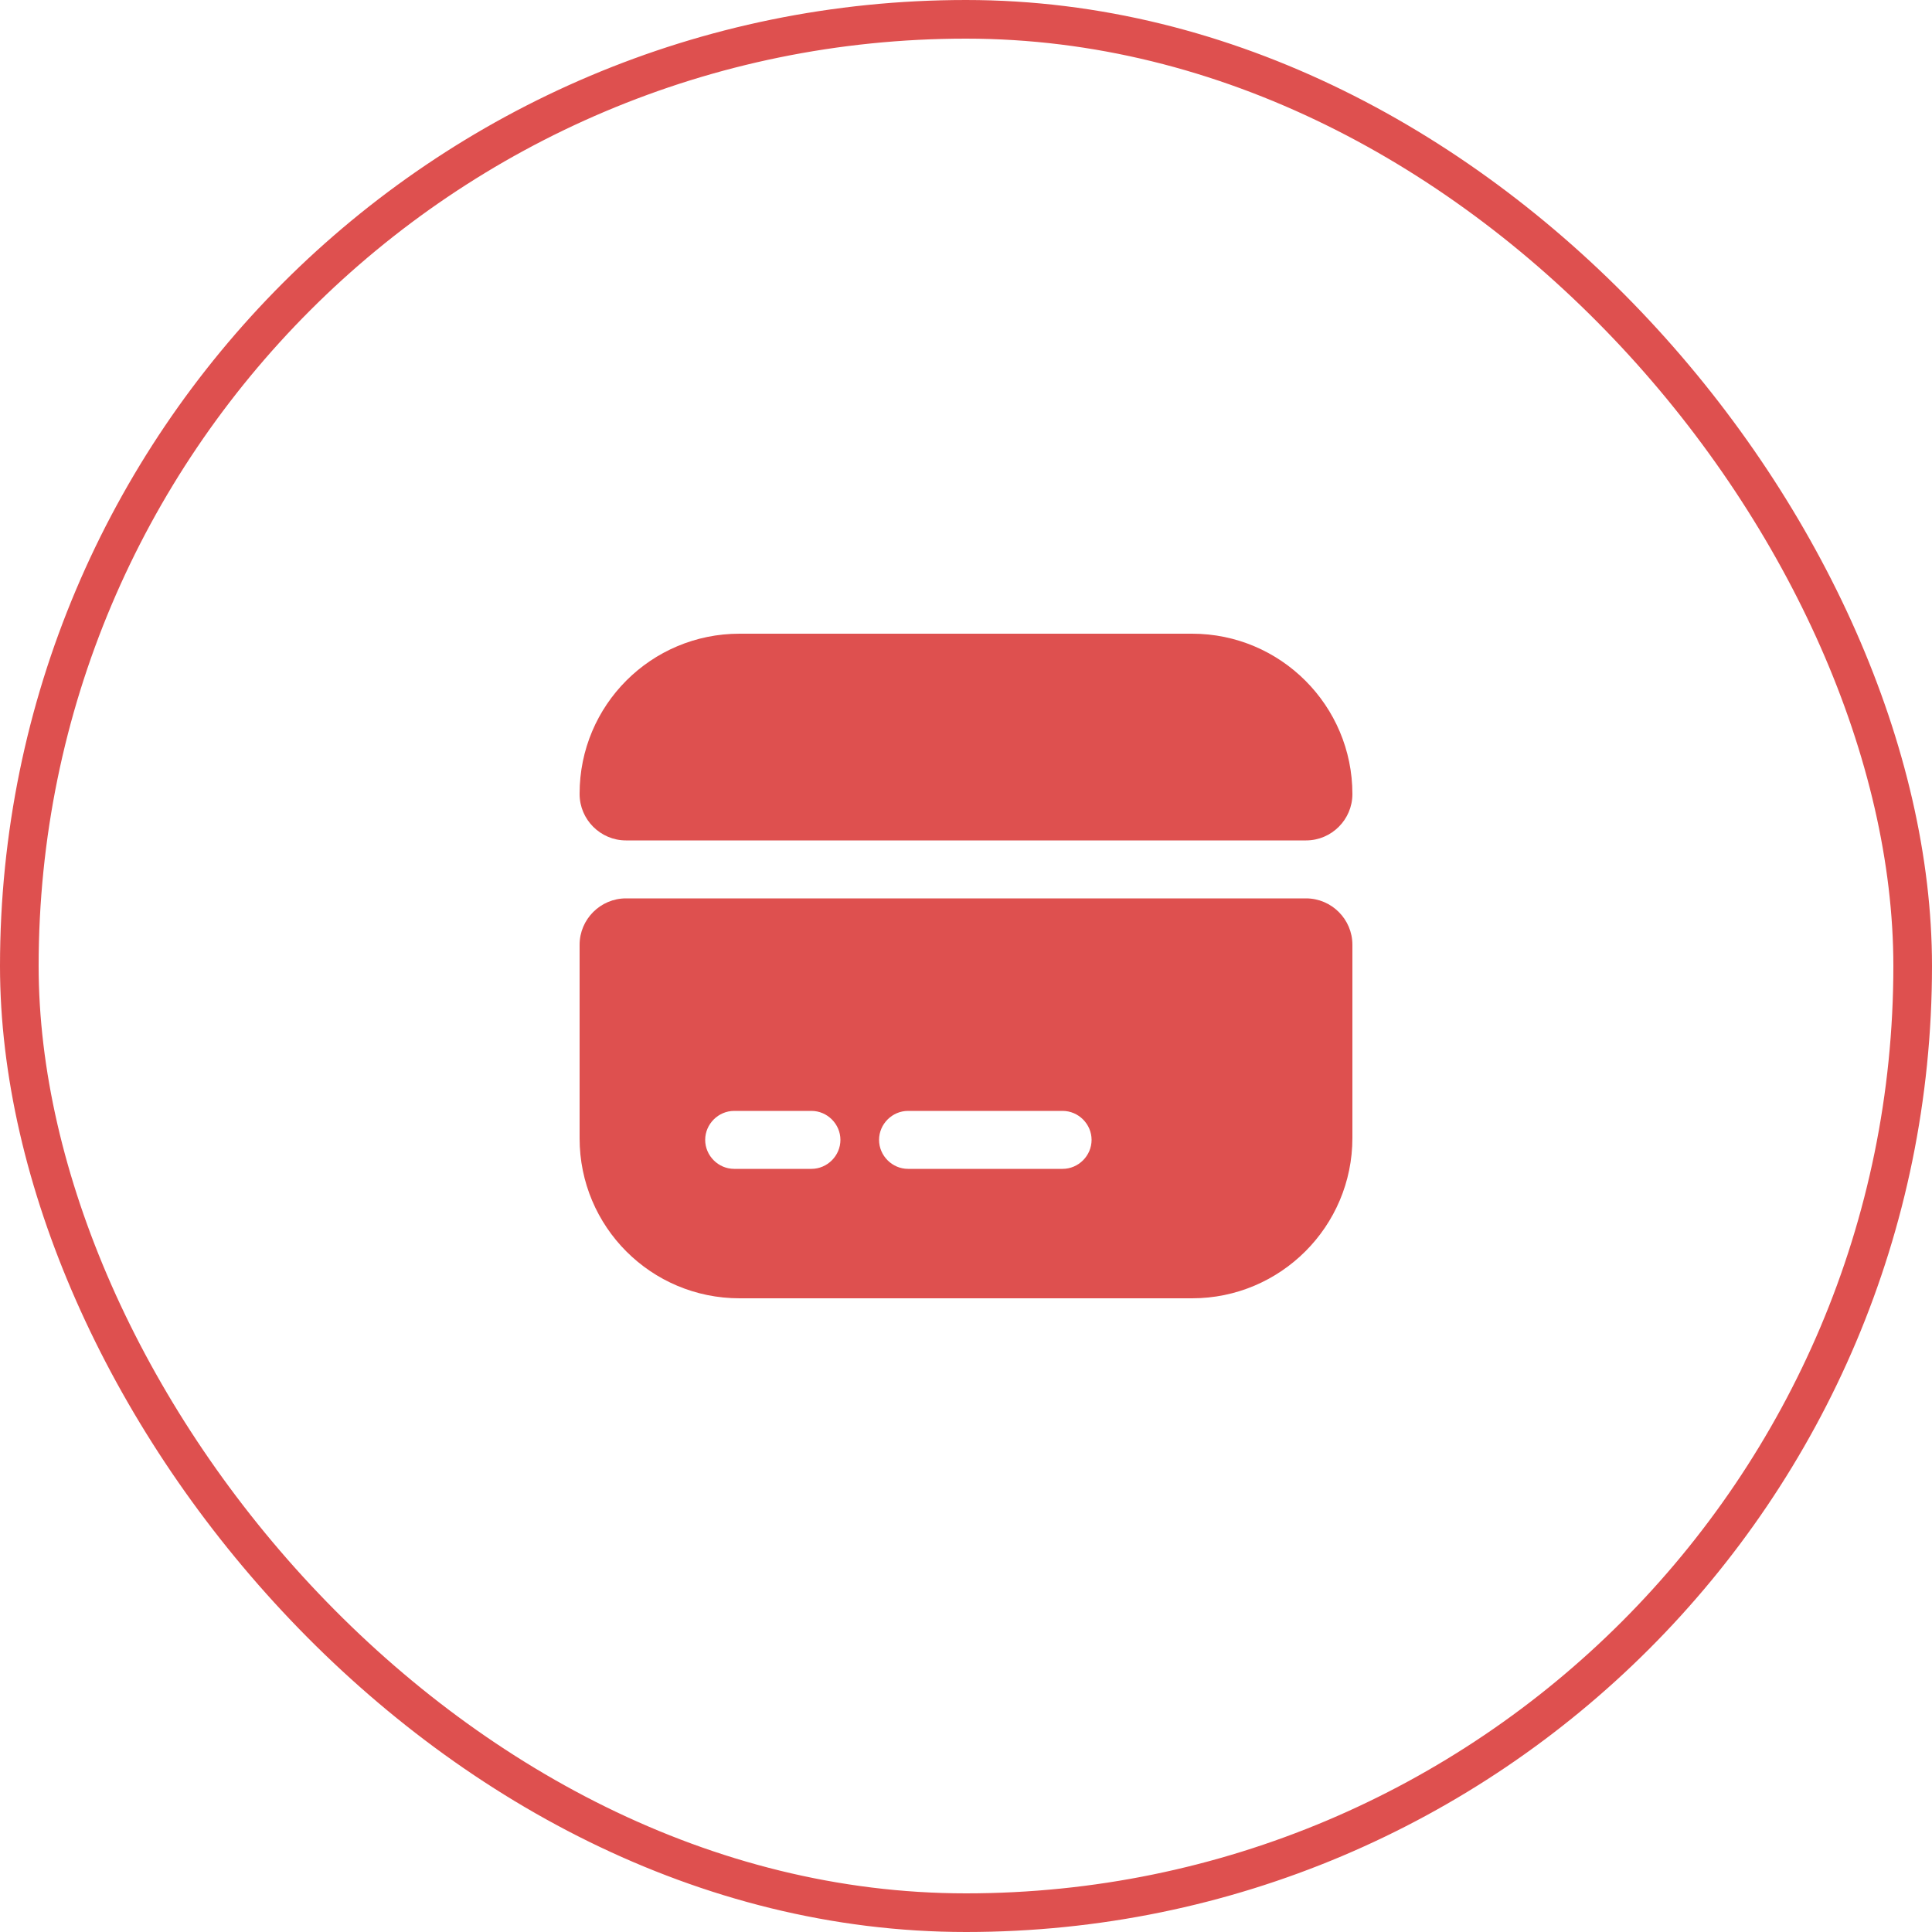 <svg width="50" height="50" viewBox="0 0 50 50" fill="none" xmlns="http://www.w3.org/2000/svg">
<rect x="0.5" y="0.5" width="49" height="49" rx="24.5" stroke="#DE504F"/>
<path d="M35 20.55C35 21.21 34.46 21.75 33.8 21.75H16.2C15.54 21.75 15 21.21 15 20.55V20.54C15 18.25 16.85 16.4 19.14 16.4H30.85C33.14 16.4 35 18.26 35 20.55Z" fill="#DE504F"/>
<path d="M15 24.45V29.46C15 31.75 16.85 33.6 19.14 33.6H30.85C33.14 33.6 35 31.74 35 29.45V24.45C35 23.79 34.46 23.25 33.8 23.25H16.2C15.54 23.25 15 23.79 15 24.45ZM21 30.25H19C18.59 30.25 18.25 29.91 18.25 29.5C18.25 29.09 18.59 28.75 19 28.75H21C21.41 28.75 21.75 29.09 21.75 29.5C21.75 29.91 21.41 30.25 21 30.25ZM27.5 30.25H23.5C23.09 30.25 22.75 29.91 22.75 29.5C22.75 29.09 23.09 28.75 23.5 28.75H27.5C27.91 28.75 28.25 29.09 28.25 29.5C28.25 29.91 27.91 30.25 27.5 30.25Z" fill="#DE504F"/>
</svg>
